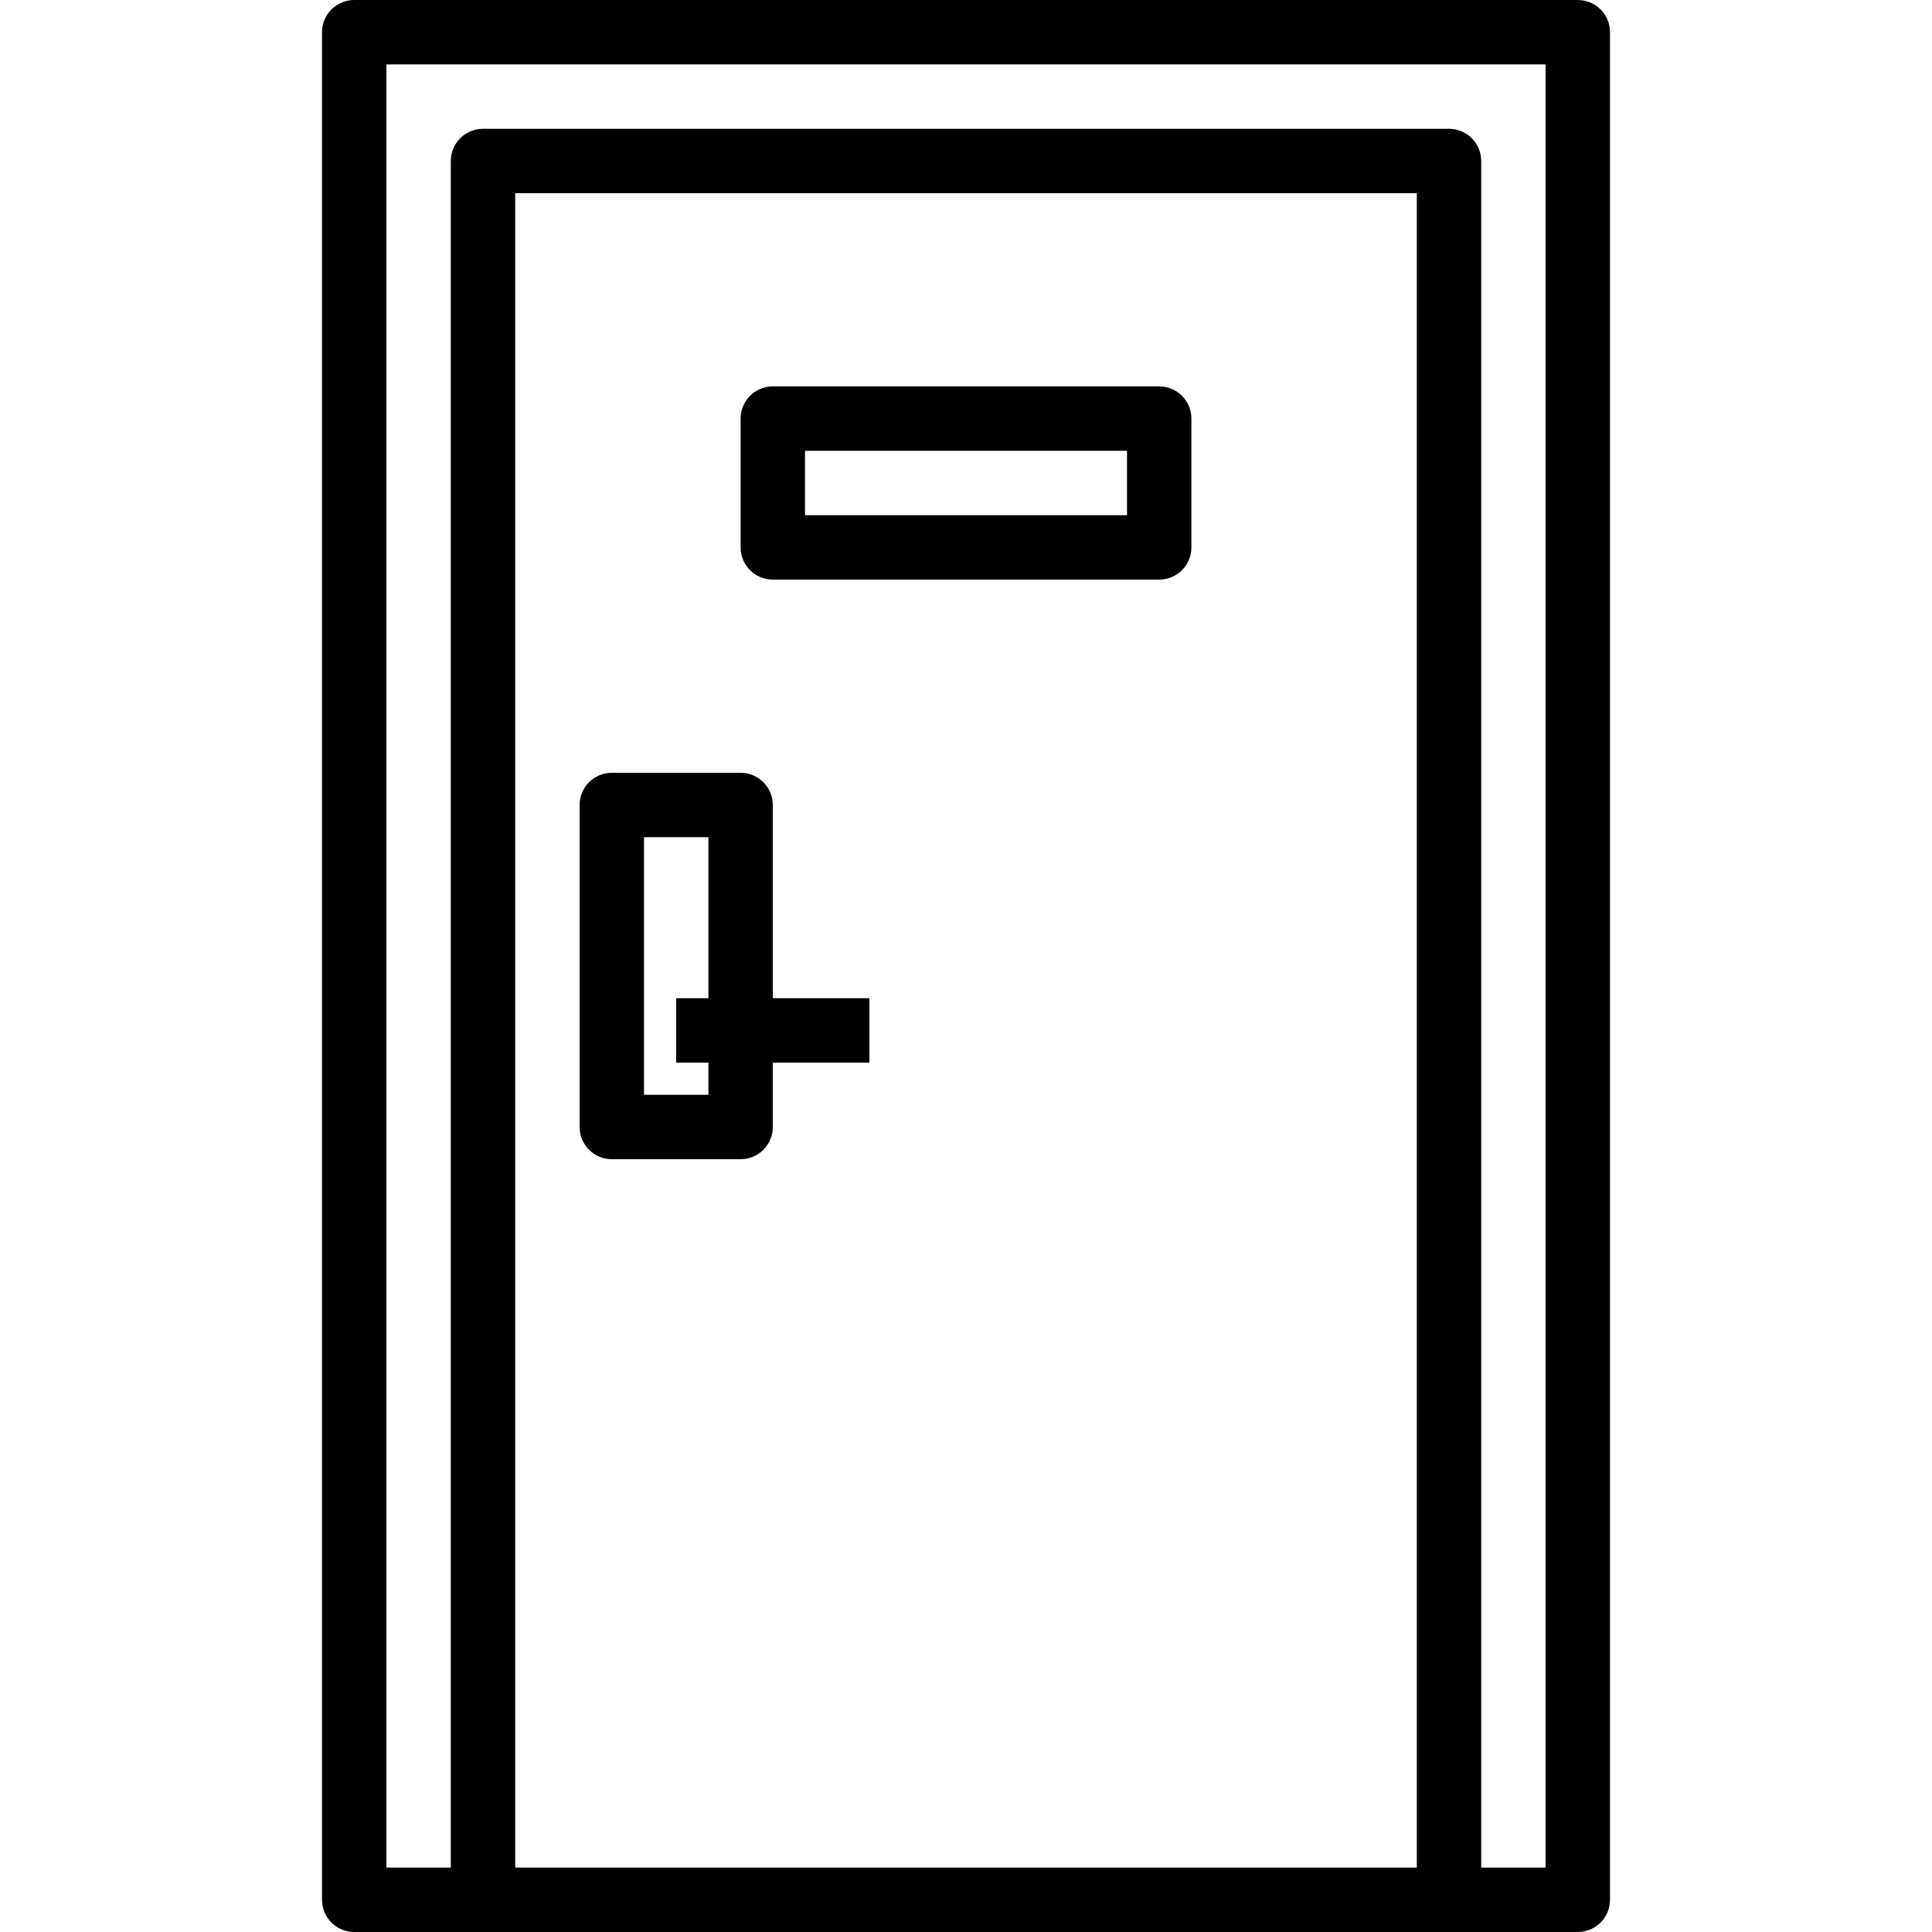 <svg height="480pt" viewBox="-80 0 480 480" width="480pt" xmlns="http://www.w3.org/2000/svg"><path d="m312 0h-304c-4.418 0-8 3.582-8 8v464c0 4.418 3.582 8 8 8h304c4.418 0 8-3.582 8-8v-464c0-4.418-3.582-8-8-8zm-40 464h-224v-416h224zm32 0h-16v-424c0-4.418-3.582-8-8-8h-240c-4.418 0-8 3.582-8 8v424h-16v-448h288zm0 0"/><path d="m72 288h32c4.418 0 8-3.582 8-8v-16h24v-16h-24v-48c0-4.418-3.582-8-8-8h-32c-4.418 0-8 3.582-8 8v80c0 4.418 3.582 8 8 8zm8-80h16v40h-8v16h8v8h-16zm0 0"/><path d="m112 144h96c4.418 0 8-3.582 8-8v-32c0-4.418-3.582-8-8-8h-96c-4.418 0-8 3.582-8 8v32c0 4.418 3.582 8 8 8zm8-32h80v16h-80zm0 0"/></svg>